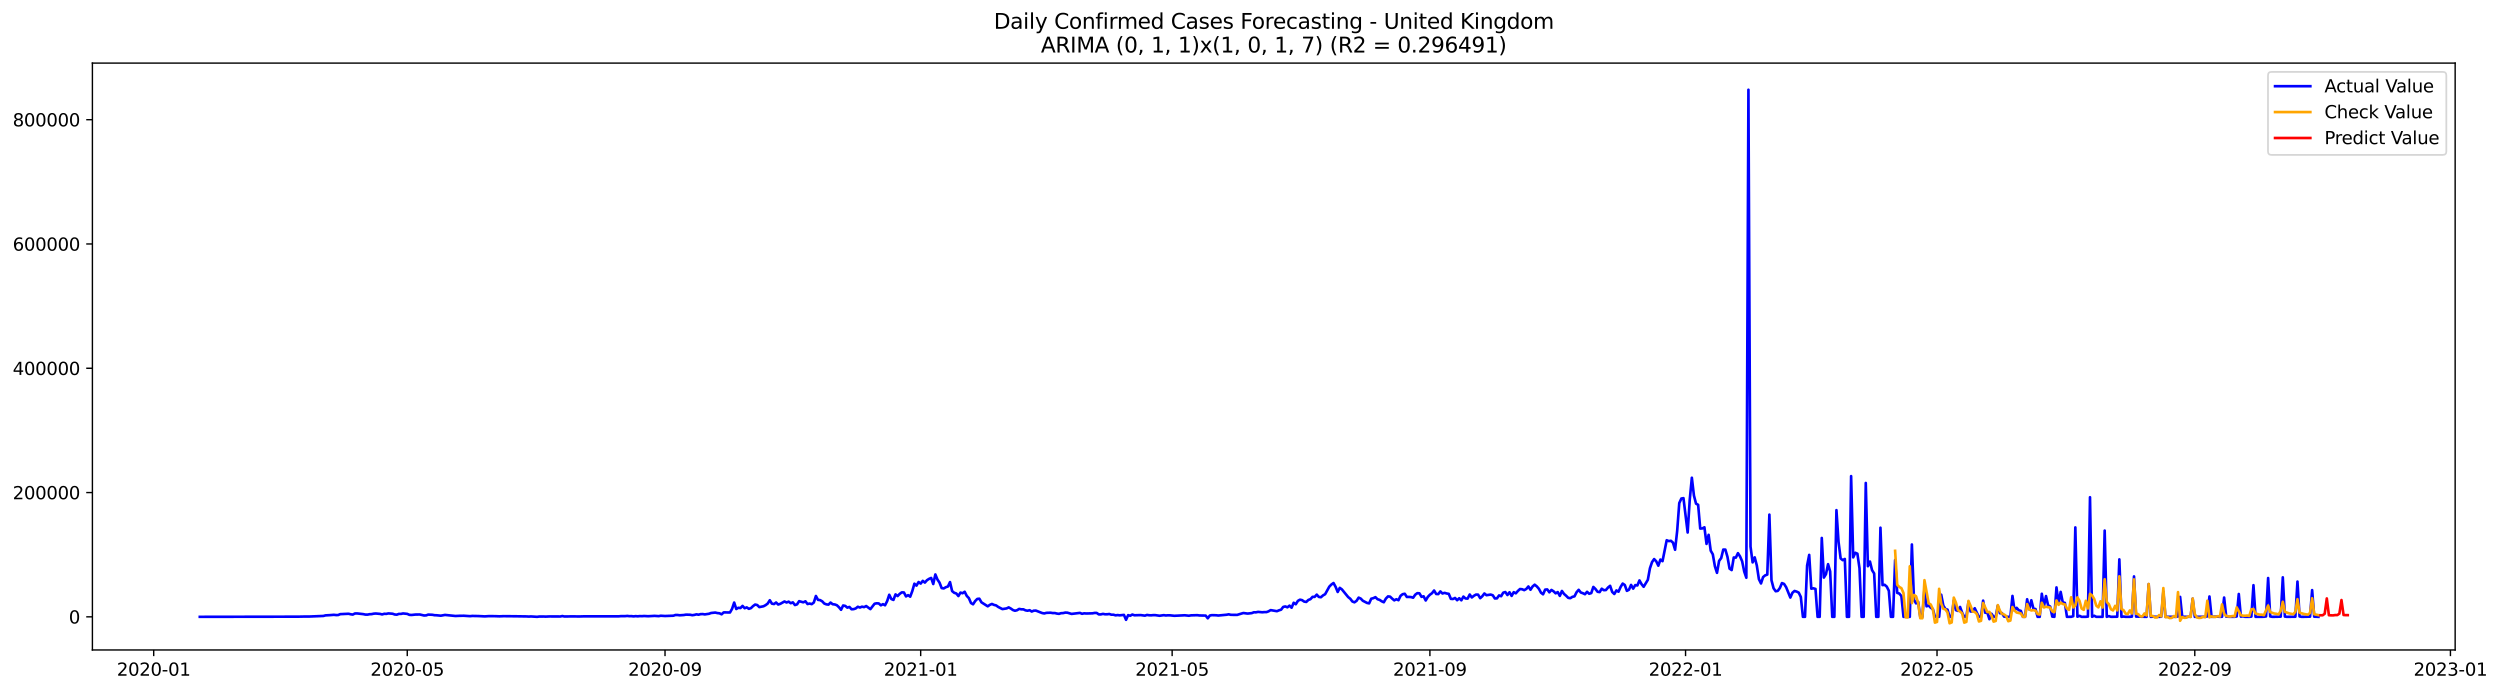 <?xml version="1.0" encoding="utf-8" standalone="no"?>
<!DOCTYPE svg PUBLIC "-//W3C//DTD SVG 1.1//EN"
  "http://www.w3.org/Graphics/SVG/1.1/DTD/svg11.dtd">
<svg xmlns:xlink="http://www.w3.org/1999/xlink" width="1416.994pt" height="392.274pt" viewBox="0 0 1416.994 392.274" xmlns="http://www.w3.org/2000/svg" version="1.1">
 <defs>
  <style type="text/css">*{stroke-linejoin: round; stroke-linecap: butt}</style>
 </defs>
 <g id="figure_1">
  <g id="patch_1">
   <path d="M 0 392.274 
L 1416.994 392.274 
L 1416.994 0 
L 0 0 
z
" style="fill: #ffffff"/>
  </g>
  <g id="axes_1">
   <g id="patch_2">
    <path d="M 52.375 368.396 
L 1391.575 368.396 
L 1391.575 35.755 
L 52.375 35.755 
z
" style="fill: #ffffff"/>
   </g>
   <g id="matplotlib.axis_1">
    <g id="xtick_1">
     <g id="line2d_1">
      <defs>
       <path id="m79cbc1ef62" d="M 0 0 
L 0 3.5 
" style="stroke: #000000; stroke-width: 0.8"/>
      </defs>
      <g>
       <use xlink:href="#m79cbc1ef62" x="87.117" y="368.396" style="stroke: #000000; stroke-width: 0.8"/>
      </g>
     </g>
     <g id="text_1">
      <!-- 2020-01 -->
      <g transform="translate(66.226 382.994)scale(0.1 -0.1)">
       <defs>
        <path id="DejaVuSans-32" d="M 1228 531 
L 3431 531 
L 3431 0 
L 469 0 
L 469 531 
Q 828 903 1448 1529 
Q 2069 2156 2228 2338 
Q 2531 2678 2651 2914 
Q 2772 3150 2772 3378 
Q 2772 3750 2511 3984 
Q 2250 4219 1831 4219 
Q 1534 4219 1204 4116 
Q 875 4013 500 3803 
L 500 4441 
Q 881 4594 1212 4672 
Q 1544 4750 1819 4750 
Q 2544 4750 2975 4387 
Q 3406 4025 3406 3419 
Q 3406 3131 3298 2873 
Q 3191 2616 2906 2266 
Q 2828 2175 2409 1742 
Q 1991 1309 1228 531 
z
" transform="scale(0.016)"/>
        <path id="DejaVuSans-30" d="M 2034 4250 
Q 1547 4250 1301 3770 
Q 1056 3291 1056 2328 
Q 1056 1369 1301 889 
Q 1547 409 2034 409 
Q 2525 409 2770 889 
Q 3016 1369 3016 2328 
Q 3016 3291 2770 3770 
Q 2525 4250 2034 4250 
z
M 2034 4750 
Q 2819 4750 3233 4129 
Q 3647 3509 3647 2328 
Q 3647 1150 3233 529 
Q 2819 -91 2034 -91 
Q 1250 -91 836 529 
Q 422 1150 422 2328 
Q 422 3509 836 4129 
Q 1250 4750 2034 4750 
z
" transform="scale(0.016)"/>
        <path id="DejaVuSans-2d" d="M 313 2009 
L 1997 2009 
L 1997 1497 
L 313 1497 
L 313 2009 
z
" transform="scale(0.016)"/>
        <path id="DejaVuSans-31" d="M 794 531 
L 1825 531 
L 1825 4091 
L 703 3866 
L 703 4441 
L 1819 4666 
L 2450 4666 
L 2450 531 
L 3481 531 
L 3481 0 
L 794 0 
L 794 531 
z
" transform="scale(0.016)"/>
       </defs>
       <use xlink:href="#DejaVuSans-32"/>
       <use xlink:href="#DejaVuSans-30" x="63.623"/>
       <use xlink:href="#DejaVuSans-32" x="127.246"/>
       <use xlink:href="#DejaVuSans-30" x="190.869"/>
       <use xlink:href="#DejaVuSans-2d" x="254.492"/>
       <use xlink:href="#DejaVuSans-30" x="290.576"/>
       <use xlink:href="#DejaVuSans-31" x="354.199"/>
      </g>
     </g>
    </g>
    <g id="xtick_2">
     <g id="line2d_2">
      <g>
       <use xlink:href="#m79cbc1ef62" x="230.836" y="368.396" style="stroke: #000000; stroke-width: 0.8"/>
      </g>
     </g>
     <g id="text_2">
      <!-- 2020-05 -->
      <g transform="translate(209.945 382.994)scale(0.1 -0.1)">
       <defs>
        <path id="DejaVuSans-35" d="M 691 4666 
L 3169 4666 
L 3169 4134 
L 1269 4134 
L 1269 2991 
Q 1406 3038 1543 3061 
Q 1681 3084 1819 3084 
Q 2600 3084 3056 2656 
Q 3513 2228 3513 1497 
Q 3513 744 3044 326 
Q 2575 -91 1722 -91 
Q 1428 -91 1123 -41 
Q 819 9 494 109 
L 494 744 
Q 775 591 1075 516 
Q 1375 441 1709 441 
Q 2250 441 2565 725 
Q 2881 1009 2881 1497 
Q 2881 1984 2565 2268 
Q 2250 2553 1709 2553 
Q 1456 2553 1204 2497 
Q 953 2441 691 2322 
L 691 4666 
z
" transform="scale(0.016)"/>
       </defs>
       <use xlink:href="#DejaVuSans-32"/>
       <use xlink:href="#DejaVuSans-30" x="63.623"/>
       <use xlink:href="#DejaVuSans-32" x="127.246"/>
       <use xlink:href="#DejaVuSans-30" x="190.869"/>
       <use xlink:href="#DejaVuSans-2d" x="254.492"/>
       <use xlink:href="#DejaVuSans-30" x="290.576"/>
       <use xlink:href="#DejaVuSans-35" x="354.199"/>
      </g>
     </g>
    </g>
    <g id="xtick_3">
     <g id="line2d_3">
      <g>
       <use xlink:href="#m79cbc1ef62" x="376.931" y="368.396" style="stroke: #000000; stroke-width: 0.8"/>
      </g>
     </g>
     <g id="text_3">
      <!-- 2020-09 -->
      <g transform="translate(356.039 382.994)scale(0.1 -0.1)">
       <defs>
        <path id="DejaVuSans-39" d="M 703 97 
L 703 672 
Q 941 559 1184 500 
Q 1428 441 1663 441 
Q 2288 441 2617 861 
Q 2947 1281 2994 2138 
Q 2813 1869 2534 1725 
Q 2256 1581 1919 1581 
Q 1219 1581 811 2004 
Q 403 2428 403 3163 
Q 403 3881 828 4315 
Q 1253 4750 1959 4750 
Q 2769 4750 3195 4129 
Q 3622 3509 3622 2328 
Q 3622 1225 3098 567 
Q 2575 -91 1691 -91 
Q 1453 -91 1209 -44 
Q 966 3 703 97 
z
M 1959 2075 
Q 2384 2075 2632 2365 
Q 2881 2656 2881 3163 
Q 2881 3666 2632 3958 
Q 2384 4250 1959 4250 
Q 1534 4250 1286 3958 
Q 1038 3666 1038 3163 
Q 1038 2656 1286 2365 
Q 1534 2075 1959 2075 
z
" transform="scale(0.016)"/>
       </defs>
       <use xlink:href="#DejaVuSans-32"/>
       <use xlink:href="#DejaVuSans-30" x="63.623"/>
       <use xlink:href="#DejaVuSans-32" x="127.246"/>
       <use xlink:href="#DejaVuSans-30" x="190.869"/>
       <use xlink:href="#DejaVuSans-2d" x="254.492"/>
       <use xlink:href="#DejaVuSans-30" x="290.576"/>
       <use xlink:href="#DejaVuSans-39" x="354.199"/>
      </g>
     </g>
    </g>
    <g id="xtick_4">
     <g id="line2d_4">
      <g>
       <use xlink:href="#m79cbc1ef62" x="521.837" y="368.396" style="stroke: #000000; stroke-width: 0.8"/>
      </g>
     </g>
     <g id="text_4">
      <!-- 2021-01 -->
      <g transform="translate(500.946 382.994)scale(0.1 -0.1)">
       <use xlink:href="#DejaVuSans-32"/>
       <use xlink:href="#DejaVuSans-30" x="63.623"/>
       <use xlink:href="#DejaVuSans-32" x="127.246"/>
       <use xlink:href="#DejaVuSans-31" x="190.869"/>
       <use xlink:href="#DejaVuSans-2d" x="254.492"/>
       <use xlink:href="#DejaVuSans-30" x="290.576"/>
       <use xlink:href="#DejaVuSans-31" x="354.199"/>
      </g>
     </g>
    </g>
    <g id="xtick_5">
     <g id="line2d_5">
      <g>
       <use xlink:href="#m79cbc1ef62" x="664.369" y="368.396" style="stroke: #000000; stroke-width: 0.8"/>
      </g>
     </g>
     <g id="text_5">
      <!-- 2021-05 -->
      <g transform="translate(643.477 382.994)scale(0.1 -0.1)">
       <use xlink:href="#DejaVuSans-32"/>
       <use xlink:href="#DejaVuSans-30" x="63.623"/>
       <use xlink:href="#DejaVuSans-32" x="127.246"/>
       <use xlink:href="#DejaVuSans-31" x="190.869"/>
       <use xlink:href="#DejaVuSans-2d" x="254.492"/>
       <use xlink:href="#DejaVuSans-30" x="290.576"/>
       <use xlink:href="#DejaVuSans-35" x="354.199"/>
      </g>
     </g>
    </g>
    <g id="xtick_6">
     <g id="line2d_6">
      <g>
       <use xlink:href="#m79cbc1ef62" x="810.463" y="368.396" style="stroke: #000000; stroke-width: 0.8"/>
      </g>
     </g>
     <g id="text_6">
      <!-- 2021-09 -->
      <g transform="translate(789.572 382.994)scale(0.1 -0.1)">
       <use xlink:href="#DejaVuSans-32"/>
       <use xlink:href="#DejaVuSans-30" x="63.623"/>
       <use xlink:href="#DejaVuSans-32" x="127.246"/>
       <use xlink:href="#DejaVuSans-31" x="190.869"/>
       <use xlink:href="#DejaVuSans-2d" x="254.492"/>
       <use xlink:href="#DejaVuSans-30" x="290.576"/>
       <use xlink:href="#DejaVuSans-39" x="354.199"/>
      </g>
     </g>
    </g>
    <g id="xtick_7">
     <g id="line2d_7">
      <g>
       <use xlink:href="#m79cbc1ef62" x="955.37" y="368.396" style="stroke: #000000; stroke-width: 0.8"/>
      </g>
     </g>
     <g id="text_7">
      <!-- 2022-01 -->
      <g transform="translate(934.479 382.994)scale(0.1 -0.1)">
       <use xlink:href="#DejaVuSans-32"/>
       <use xlink:href="#DejaVuSans-30" x="63.623"/>
       <use xlink:href="#DejaVuSans-32" x="127.246"/>
       <use xlink:href="#DejaVuSans-32" x="190.869"/>
       <use xlink:href="#DejaVuSans-2d" x="254.492"/>
       <use xlink:href="#DejaVuSans-30" x="290.576"/>
       <use xlink:href="#DejaVuSans-31" x="354.199"/>
      </g>
     </g>
    </g>
    <g id="xtick_8">
     <g id="line2d_8">
      <g>
       <use xlink:href="#m79cbc1ef62" x="1097.901" y="368.396" style="stroke: #000000; stroke-width: 0.8"/>
      </g>
     </g>
     <g id="text_8">
      <!-- 2022-05 -->
      <g transform="translate(1077.01 382.994)scale(0.1 -0.1)">
       <use xlink:href="#DejaVuSans-32"/>
       <use xlink:href="#DejaVuSans-30" x="63.623"/>
       <use xlink:href="#DejaVuSans-32" x="127.246"/>
       <use xlink:href="#DejaVuSans-32" x="190.869"/>
       <use xlink:href="#DejaVuSans-2d" x="254.492"/>
       <use xlink:href="#DejaVuSans-30" x="290.576"/>
       <use xlink:href="#DejaVuSans-35" x="354.199"/>
      </g>
     </g>
    </g>
    <g id="xtick_9">
     <g id="line2d_9">
      <g>
       <use xlink:href="#m79cbc1ef62" x="1243.996" y="368.396" style="stroke: #000000; stroke-width: 0.8"/>
      </g>
     </g>
     <g id="text_9">
      <!-- 2022-09 -->
      <g transform="translate(1223.104 382.994)scale(0.1 -0.1)">
       <use xlink:href="#DejaVuSans-32"/>
       <use xlink:href="#DejaVuSans-30" x="63.623"/>
       <use xlink:href="#DejaVuSans-32" x="127.246"/>
       <use xlink:href="#DejaVuSans-32" x="190.869"/>
       <use xlink:href="#DejaVuSans-2d" x="254.492"/>
       <use xlink:href="#DejaVuSans-30" x="290.576"/>
       <use xlink:href="#DejaVuSans-39" x="354.199"/>
      </g>
     </g>
    </g>
    <g id="xtick_10">
     <g id="line2d_10">
      <g>
       <use xlink:href="#m79cbc1ef62" x="1388.903" y="368.396" style="stroke: #000000; stroke-width: 0.8"/>
      </g>
     </g>
     <g id="text_10">
      <!-- 2023-01 -->
      <g transform="translate(1368.011 382.994)scale(0.1 -0.1)">
       <defs>
        <path id="DejaVuSans-33" d="M 2597 2516 
Q 3050 2419 3304 2112 
Q 3559 1806 3559 1356 
Q 3559 666 3084 287 
Q 2609 -91 1734 -91 
Q 1441 -91 1130 -33 
Q 819 25 488 141 
L 488 750 
Q 750 597 1062 519 
Q 1375 441 1716 441 
Q 2309 441 2620 675 
Q 2931 909 2931 1356 
Q 2931 1769 2642 2001 
Q 2353 2234 1838 2234 
L 1294 2234 
L 1294 2753 
L 1863 2753 
Q 2328 2753 2575 2939 
Q 2822 3125 2822 3475 
Q 2822 3834 2567 4026 
Q 2313 4219 1838 4219 
Q 1578 4219 1281 4162 
Q 984 4106 628 3988 
L 628 4550 
Q 988 4650 1302 4700 
Q 1616 4750 1894 4750 
Q 2613 4750 3031 4423 
Q 3450 4097 3450 3541 
Q 3450 3153 3228 2886 
Q 3006 2619 2597 2516 
z
" transform="scale(0.016)"/>
       </defs>
       <use xlink:href="#DejaVuSans-32"/>
       <use xlink:href="#DejaVuSans-30" x="63.623"/>
       <use xlink:href="#DejaVuSans-32" x="127.246"/>
       <use xlink:href="#DejaVuSans-33" x="190.869"/>
       <use xlink:href="#DejaVuSans-2d" x="254.492"/>
       <use xlink:href="#DejaVuSans-30" x="290.576"/>
       <use xlink:href="#DejaVuSans-31" x="354.199"/>
      </g>
     </g>
    </g>
   </g>
   <g id="matplotlib.axis_2">
    <g id="ytick_1">
     <g id="line2d_11">
      <defs>
       <path id="mf0d2570cd1" d="M 0 0 
L -3.5 0 
" style="stroke: #000000; stroke-width: 0.8"/>
      </defs>
      <g>
       <use xlink:href="#mf0d2570cd1" x="52.375" y="349.618" style="stroke: #000000; stroke-width: 0.8"/>
      </g>
     </g>
     <g id="text_11">
      <!-- 0 -->
      <g transform="translate(39.013 353.417)scale(0.1 -0.1)">
       <use xlink:href="#DejaVuSans-30"/>
      </g>
     </g>
    </g>
    <g id="ytick_2">
     <g id="line2d_12">
      <g>
       <use xlink:href="#mf0d2570cd1" x="52.375" y="279.174" style="stroke: #000000; stroke-width: 0.8"/>
      </g>
     </g>
     <g id="text_12">
      <!-- 200000 -->
      <g transform="translate(7.2 282.973)scale(0.1 -0.1)">
       <use xlink:href="#DejaVuSans-32"/>
       <use xlink:href="#DejaVuSans-30" x="63.623"/>
       <use xlink:href="#DejaVuSans-30" x="127.246"/>
       <use xlink:href="#DejaVuSans-30" x="190.869"/>
       <use xlink:href="#DejaVuSans-30" x="254.492"/>
       <use xlink:href="#DejaVuSans-30" x="318.115"/>
      </g>
     </g>
    </g>
    <g id="ytick_3">
     <g id="line2d_13">
      <g>
       <use xlink:href="#mf0d2570cd1" x="52.375" y="208.73" style="stroke: #000000; stroke-width: 0.8"/>
      </g>
     </g>
     <g id="text_13">
      <!-- 400000 -->
      <g transform="translate(7.2 212.529)scale(0.1 -0.1)">
       <defs>
        <path id="DejaVuSans-34" d="M 2419 4116 
L 825 1625 
L 2419 1625 
L 2419 4116 
z
M 2253 4666 
L 3047 4666 
L 3047 1625 
L 3713 1625 
L 3713 1100 
L 3047 1100 
L 3047 0 
L 2419 0 
L 2419 1100 
L 313 1100 
L 313 1709 
L 2253 4666 
z
" transform="scale(0.016)"/>
       </defs>
       <use xlink:href="#DejaVuSans-34"/>
       <use xlink:href="#DejaVuSans-30" x="63.623"/>
       <use xlink:href="#DejaVuSans-30" x="127.246"/>
       <use xlink:href="#DejaVuSans-30" x="190.869"/>
       <use xlink:href="#DejaVuSans-30" x="254.492"/>
       <use xlink:href="#DejaVuSans-30" x="318.115"/>
      </g>
     </g>
    </g>
    <g id="ytick_4">
     <g id="line2d_14">
      <g>
       <use xlink:href="#mf0d2570cd1" x="52.375" y="138.286" style="stroke: #000000; stroke-width: 0.8"/>
      </g>
     </g>
     <g id="text_14">
      <!-- 600000 -->
      <g transform="translate(7.2 142.085)scale(0.1 -0.1)">
       <defs>
        <path id="DejaVuSans-36" d="M 2113 2584 
Q 1688 2584 1439 2293 
Q 1191 2003 1191 1497 
Q 1191 994 1439 701 
Q 1688 409 2113 409 
Q 2538 409 2786 701 
Q 3034 994 3034 1497 
Q 3034 2003 2786 2293 
Q 2538 2584 2113 2584 
z
M 3366 4563 
L 3366 3988 
Q 3128 4100 2886 4159 
Q 2644 4219 2406 4219 
Q 1781 4219 1451 3797 
Q 1122 3375 1075 2522 
Q 1259 2794 1537 2939 
Q 1816 3084 2150 3084 
Q 2853 3084 3261 2657 
Q 3669 2231 3669 1497 
Q 3669 778 3244 343 
Q 2819 -91 2113 -91 
Q 1303 -91 875 529 
Q 447 1150 447 2328 
Q 447 3434 972 4092 
Q 1497 4750 2381 4750 
Q 2619 4750 2861 4703 
Q 3103 4656 3366 4563 
z
" transform="scale(0.016)"/>
       </defs>
       <use xlink:href="#DejaVuSans-36"/>
       <use xlink:href="#DejaVuSans-30" x="63.623"/>
       <use xlink:href="#DejaVuSans-30" x="127.246"/>
       <use xlink:href="#DejaVuSans-30" x="190.869"/>
       <use xlink:href="#DejaVuSans-30" x="254.492"/>
       <use xlink:href="#DejaVuSans-30" x="318.115"/>
      </g>
     </g>
    </g>
    <g id="ytick_5">
     <g id="line2d_15">
      <g>
       <use xlink:href="#mf0d2570cd1" x="52.375" y="67.842" style="stroke: #000000; stroke-width: 0.8"/>
      </g>
     </g>
     <g id="text_15">
      <!-- 800000 -->
      <g transform="translate(7.2 71.641)scale(0.1 -0.1)">
       <defs>
        <path id="DejaVuSans-38" d="M 2034 2216 
Q 1584 2216 1326 1975 
Q 1069 1734 1069 1313 
Q 1069 891 1326 650 
Q 1584 409 2034 409 
Q 2484 409 2743 651 
Q 3003 894 3003 1313 
Q 3003 1734 2745 1975 
Q 2488 2216 2034 2216 
z
M 1403 2484 
Q 997 2584 770 2862 
Q 544 3141 544 3541 
Q 544 4100 942 4425 
Q 1341 4750 2034 4750 
Q 2731 4750 3128 4425 
Q 3525 4100 3525 3541 
Q 3525 3141 3298 2862 
Q 3072 2584 2669 2484 
Q 3125 2378 3379 2068 
Q 3634 1759 3634 1313 
Q 3634 634 3220 271 
Q 2806 -91 2034 -91 
Q 1263 -91 848 271 
Q 434 634 434 1313 
Q 434 1759 690 2068 
Q 947 2378 1403 2484 
z
M 1172 3481 
Q 1172 3119 1398 2916 
Q 1625 2713 2034 2713 
Q 2441 2713 2670 2916 
Q 2900 3119 2900 3481 
Q 2900 3844 2670 4047 
Q 2441 4250 2034 4250 
Q 1625 4250 1398 4047 
Q 1172 3844 1172 3481 
z
" transform="scale(0.016)"/>
       </defs>
       <use xlink:href="#DejaVuSans-38"/>
       <use xlink:href="#DejaVuSans-30" x="63.623"/>
       <use xlink:href="#DejaVuSans-30" x="127.246"/>
       <use xlink:href="#DejaVuSans-30" x="190.869"/>
       <use xlink:href="#DejaVuSans-30" x="254.492"/>
       <use xlink:href="#DejaVuSans-30" x="318.115"/>
      </g>
     </g>
    </g>
   </g>
   <g id="line2d_16">
    <path d="M 113.248 349.618 
L 169.072 349.527 
L 172.636 349.449 
L 175.011 349.462 
L 183.326 349.117 
L 184.513 348.79 
L 186.889 348.664 
L 189.264 348.475 
L 190.452 348.613 
L 191.64 348.599 
L 192.828 348.103 
L 197.579 347.874 
L 198.766 348.176 
L 199.954 348.343 
L 201.142 347.731 
L 202.33 347.686 
L 205.893 348.09 
L 207.081 348.34 
L 208.269 348.372 
L 209.456 348.135 
L 210.644 348.083 
L 211.832 347.821 
L 213.02 347.738 
L 215.395 347.951 
L 216.583 348.256 
L 217.771 347.9 
L 218.958 347.937 
L 220.146 347.679 
L 222.522 347.864 
L 223.709 348.285 
L 224.897 348.394 
L 226.085 347.96 
L 227.273 347.954 
L 228.46 347.7 
L 230.836 347.95 
L 232.024 348.482 
L 233.212 348.57 
L 235.587 348.318 
L 237.963 348.29 
L 240.338 348.861 
L 241.526 348.8 
L 242.714 348.354 
L 245.089 348.456 
L 246.277 348.696 
L 247.465 348.73 
L 249.84 348.975 
L 252.216 348.539 
L 258.155 349.141 
L 260.53 349.033 
L 262.906 349.006 
L 266.469 349.241 
L 267.657 349.109 
L 271.22 349.182 
L 274.783 349.365 
L 277.159 349.21 
L 280.722 349.247 
L 283.097 349.334 
L 285.473 349.236 
L 292.6 349.304 
L 298.538 349.395 
L 299.726 349.474 
L 300.914 349.399 
L 304.477 349.616 
L 305.665 349.441 
L 308.04 349.435 
L 309.228 349.493 
L 311.604 349.392 
L 317.543 349.43 
L 318.73 349.18 
L 319.918 349.428 
L 324.669 349.362 
L 328.232 349.42 
L 330.608 349.347 
L 350.8 349.33 
L 351.988 349.213 
L 354.363 349.213 
L 355.551 349.104 
L 356.739 349.25 
L 357.926 349.226 
L 359.114 349.365 
L 360.302 349.225 
L 361.49 349.326 
L 362.677 349.197 
L 363.865 349.244 
L 365.053 349.149 
L 367.428 349.274 
L 370.992 349.074 
L 373.367 349.227 
L 374.555 349 
L 376.931 349.15 
L 381.682 348.974 
L 382.869 348.564 
L 384.057 348.578 
L 385.245 348.744 
L 387.62 348.584 
L 388.808 348.37 
L 391.184 348.442 
L 392.371 348.693 
L 393.559 348.522 
L 394.747 348.206 
L 395.935 348.417 
L 397.122 348.092 
L 398.31 348.057 
L 399.498 348.244 
L 401.874 347.879 
L 403.061 347.439 
L 405.437 347.196 
L 406.625 347.487 
L 407.812 347.608 
L 409 348.192 
L 410.188 347.097 
L 413.751 347.157 
L 414.939 345.08 
L 416.127 341.528 
L 417.314 345.181 
L 418.502 344.492 
L 419.69 344.625 
L 420.878 343.435 
L 422.065 344.725 
L 423.253 344.272 
L 424.441 345.077 
L 425.629 344.693 
L 426.817 343.542 
L 428.004 342.657 
L 429.192 342.926 
L 430.38 344.103 
L 432.755 343.632 
L 433.943 342.989 
L 435.131 342.091 
L 436.319 340.212 
L 437.506 342.131 
L 438.694 342.378 
L 439.882 341.502 
L 441.07 342.642 
L 442.257 342.255 
L 444.633 340.913 
L 445.821 341.489 
L 447.008 341.017 
L 448.196 341.897 
L 449.384 341.422 
L 450.572 342.935 
L 451.759 342.557 
L 452.947 340.741 
L 455.323 341.404 
L 456.511 340.813 
L 457.698 342.364 
L 458.886 342.089 
L 460.074 342.421 
L 461.262 341.516 
L 462.449 337.812 
L 463.637 339.992 
L 464.825 340.146 
L 466.013 340.816 
L 467.2 342.085 
L 468.388 342.548 
L 469.576 342.703 
L 470.764 341.541 
L 471.951 342.473 
L 473.139 342.601 
L 474.327 343.038 
L 475.515 344.168 
L 476.702 345.63 
L 477.89 343.191 
L 479.078 343.431 
L 480.266 344.411 
L 481.453 344.012 
L 482.641 345.323 
L 483.829 345.259 
L 485.017 344.868 
L 486.205 343.909 
L 487.392 344.361 
L 488.58 343.848 
L 489.768 344.118 
L 490.956 343.509 
L 493.331 345.245 
L 495.707 342.194 
L 496.894 341.954 
L 498.082 342.029 
L 499.27 343.092 
L 500.458 342.442 
L 501.645 343.067 
L 502.833 340.72 
L 504.021 337.116 
L 505.209 339.52 
L 506.396 340.033 
L 507.584 336.901 
L 508.772 337.837 
L 509.96 336.583 
L 511.148 335.755 
L 512.335 335.816 
L 513.523 338.041 
L 514.711 337.348 
L 515.899 338.193 
L 517.086 335.019 
L 518.274 330.849 
L 519.462 331.923 
L 520.65 329.891 
L 521.837 330.78 
L 523.025 329.232 
L 524.213 330.205 
L 525.401 328.865 
L 526.588 328.1 
L 527.776 327.585 
L 528.964 331.021 
L 530.152 325.598 
L 531.339 328.458 
L 532.527 330.239 
L 533.715 333.311 
L 534.903 333.537 
L 536.09 332.83 
L 537.278 332.429 
L 538.466 329.934 
L 539.654 335.023 
L 540.842 335.996 
L 542.029 336.371 
L 543.217 337.839 
L 544.405 335.885 
L 545.593 336.24 
L 546.78 335.414 
L 547.968 337.768 
L 549.156 339.016 
L 550.344 341.788 
L 551.531 342.504 
L 552.719 340.687 
L 553.907 339.471 
L 555.095 339.343 
L 556.282 341.392 
L 559.846 343.66 
L 561.033 342.837 
L 562.221 342.316 
L 563.409 342.859 
L 564.597 343.152 
L 565.784 344.012 
L 568.16 345.236 
L 570.536 344.847 
L 571.723 344.267 
L 572.911 344.912 
L 574.099 345.746 
L 575.287 346.173 
L 576.474 345.871 
L 577.662 345.123 
L 578.85 345.357 
L 580.038 345.357 
L 581.225 345.935 
L 582.413 346.153 
L 583.601 345.865 
L 584.789 346.614 
L 585.976 346.115 
L 587.164 346.089 
L 590.727 347.485 
L 591.915 347.693 
L 593.103 347.36 
L 595.479 347.278 
L 596.666 347.495 
L 597.854 347.463 
L 599.042 347.765 
L 600.23 347.919 
L 601.417 347.551 
L 602.605 347.497 
L 603.793 347.21 
L 604.981 347.264 
L 607.356 347.964 
L 612.107 347.387 
L 613.295 347.902 
L 614.483 347.632 
L 615.67 347.731 
L 619.234 347.636 
L 620.421 347.407 
L 621.609 347.422 
L 622.797 348.241 
L 623.985 348.228 
L 625.173 347.933 
L 626.36 348.185 
L 627.548 348.168 
L 628.736 348.01 
L 629.924 348.412 
L 631.111 348.412 
L 632.299 348.771 
L 633.487 348.621 
L 634.675 348.771 
L 637.05 348.517 
L 638.238 351.304 
L 639.426 348.662 
L 640.613 349.008 
L 641.801 348.32 
L 642.989 348.736 
L 646.552 348.629 
L 648.928 348.954 
L 650.115 348.542 
L 651.303 348.726 
L 652.491 348.765 
L 653.679 348.644 
L 654.867 348.668 
L 657.242 349.007 
L 659.618 348.668 
L 660.805 348.848 
L 661.993 348.752 
L 663.181 348.774 
L 665.556 349.028 
L 667.932 348.919 
L 671.495 348.741 
L 673.871 348.994 
L 675.058 348.781 
L 678.622 348.68 
L 679.81 348.844 
L 683.373 348.917 
L 684.561 350.45 
L 685.748 348.862 
L 686.936 348.667 
L 689.312 348.729 
L 690.499 348.88 
L 695.25 348.426 
L 696.438 348.198 
L 697.626 348.476 
L 701.189 348.525 
L 703.565 347.793 
L 704.752 347.454 
L 707.128 347.777 
L 709.504 347.512 
L 710.691 347.04 
L 711.879 347.068 
L 713.067 346.811 
L 715.442 347.038 
L 716.63 346.934 
L 717.818 346.943 
L 719.006 346.512 
L 720.193 345.81 
L 723.757 346.421 
L 724.944 345.928 
L 726.132 345.572 
L 727.32 343.999 
L 728.508 343.727 
L 729.695 344.218 
L 730.883 343.286 
L 732.071 344.455 
L 733.259 341.632 
L 734.446 342.485 
L 735.634 340.584 
L 736.822 339.885 
L 738.01 340.155 
L 739.198 340.976 
L 740.385 341.174 
L 741.573 340.054 
L 742.761 339.601 
L 743.949 338.299 
L 745.136 338.311 
L 746.324 337.035 
L 747.512 338.344 
L 748.7 338.508 
L 749.887 337.47 
L 751.075 336.797 
L 753.451 332.512 
L 754.638 331.295 
L 755.826 330.462 
L 757.014 332.613 
L 758.202 335.526 
L 759.389 333.195 
L 760.577 334.061 
L 764.14 338.416 
L 765.328 339.375 
L 766.516 340.92 
L 767.704 341.387 
L 768.892 340.554 
L 770.079 338.737 
L 771.267 339.287 
L 772.455 340.511 
L 774.83 341.741 
L 776.018 341.981 
L 777.206 339.353 
L 778.394 339.041 
L 779.581 338.476 
L 780.769 339.622 
L 781.957 340.013 
L 783.145 340.807 
L 784.332 341.36 
L 785.52 339.264 
L 786.708 338.04 
L 787.896 338.165 
L 789.083 339.305 
L 790.271 340.278 
L 791.459 339.649 
L 792.647 340.199 
L 793.835 337.709 
L 795.022 336.783 
L 796.21 336.546 
L 797.398 338.369 
L 798.586 338.322 
L 799.773 338.425 
L 800.961 338.778 
L 802.149 337.074 
L 803.337 336.192 
L 804.524 336.29 
L 805.712 338.28 
L 806.9 337.988 
L 808.088 340.347 
L 809.275 338.322 
L 810.463 337.089 
L 811.651 336.239 
L 812.839 334.701 
L 814.026 336.666 
L 815.214 336.731 
L 816.402 335.22 
L 817.59 336.395 
L 818.777 336.022 
L 819.965 336.388 
L 821.153 336.583 
L 822.341 339.424 
L 823.529 339.517 
L 824.716 338.928 
L 825.904 340.195 
L 827.092 339.074 
L 828.28 340.251 
L 829.467 338.152 
L 830.655 339.221 
L 831.843 339.292 
L 833.031 336.972 
L 834.218 338.638 
L 835.406 337.7 
L 836.594 336.994 
L 837.782 337.04 
L 838.969 339.047 
L 840.157 337.961 
L 841.345 336.382 
L 842.533 337.362 
L 844.908 336.998 
L 846.096 337.396 
L 847.284 339.211 
L 848.471 339.145 
L 849.659 337.478 
L 850.847 337.93 
L 852.035 335.909 
L 853.223 335.568 
L 854.41 337.25 
L 855.598 335.694 
L 856.786 337.751 
L 857.974 335.653 
L 859.161 336.287 
L 860.349 334.941 
L 861.537 333.858 
L 862.725 333.979 
L 863.912 334.489 
L 865.1 333.818 
L 866.288 332.408 
L 867.476 334.263 
L 868.663 332.426 
L 869.851 331.405 
L 871.039 332.358 
L 872.227 333.711 
L 873.414 335.918 
L 874.602 336.849 
L 875.79 334.202 
L 876.978 334.084 
L 878.166 335.719 
L 879.353 334.382 
L 880.541 335.145 
L 881.729 336.298 
L 882.917 335.593 
L 884.104 337.735 
L 885.292 334.965 
L 886.48 336.633 
L 887.668 337.659 
L 888.855 338.85 
L 890.043 339.058 
L 891.231 338.296 
L 892.419 337.997 
L 893.606 335.665 
L 894.794 334.316 
L 895.982 335.822 
L 897.17 336.236 
L 898.357 336.792 
L 899.545 335.437 
L 900.733 336.538 
L 901.921 336.157 
L 903.108 332.677 
L 904.296 333.842 
L 905.484 335.415 
L 906.672 335.602 
L 907.86 333.689 
L 909.047 334.52 
L 910.235 334.431 
L 911.423 333.005 
L 912.611 332.036 
L 913.798 335.515 
L 914.986 336.67 
L 916.174 334.65 
L 917.362 335.385 
L 918.549 332.708 
L 919.737 330.777 
L 920.925 331.583 
L 922.113 334.889 
L 923.3 334.251 
L 924.488 331.536 
L 925.676 333.637 
L 926.864 331.636 
L 928.051 331.837 
L 929.239 328.977 
L 930.427 331.095 
L 931.615 332.587 
L 933.99 328.64 
L 935.178 322.112 
L 936.366 318.62 
L 937.554 316.884 
L 938.741 318.13 
L 939.929 320.635 
L 941.117 317.161 
L 942.305 318.073 
L 944.68 306.211 
L 945.868 306.697 
L 947.056 306.524 
L 948.243 307.575 
L 949.431 311.593 
L 950.619 300.89 
L 951.807 285.149 
L 952.994 282.562 
L 954.182 282.354 
L 956.558 301.824 
L 957.745 283.215 
L 958.933 270.781 
L 960.121 280.895 
L 961.309 285.462 
L 962.497 286.133 
L 963.684 299.588 
L 964.872 299.508 
L 966.06 298.876 
L 967.248 308.283 
L 968.435 303.136 
L 969.623 312.107 
L 970.811 314.19 
L 971.999 320.966 
L 973.186 324.688 
L 974.374 317.934 
L 975.562 316.329 
L 976.75 311.494 
L 977.937 311.524 
L 979.125 315.631 
L 980.313 322.288 
L 981.501 323.109 
L 982.688 315.984 
L 983.876 316.053 
L 985.064 313.535 
L 986.252 315.387 
L 987.439 318.15 
L 988.627 323.97 
L 989.815 327.458 
L 991.003 50.876 
L 992.191 309.779 
L 993.378 318.764 
L 994.566 315.909 
L 995.754 320.517 
L 996.942 328.273 
L 998.129 330.696 
L 999.317 327.094 
L 1000.505 326.109 
L 1001.693 325.674 
L 1002.88 291.687 
L 1004.068 328.886 
L 1005.256 333.431 
L 1006.444 335.105 
L 1007.631 334.917 
L 1008.819 333.296 
L 1010.007 330.499 
L 1011.195 330.961 
L 1012.382 332.831 
L 1014.758 338.695 
L 1015.946 335.972 
L 1017.133 334.953 
L 1018.321 335.312 
L 1019.509 335.895 
L 1020.697 338.347 
L 1021.885 349.618 
L 1023.072 349.618 
L 1024.26 320.549 
L 1025.448 314.512 
L 1026.636 333.661 
L 1027.823 333.453 
L 1029.011 333.806 
L 1030.199 349.618 
L 1031.387 349.618 
L 1032.574 304.918 
L 1033.762 327.375 
L 1034.95 325.436 
L 1036.138 319.769 
L 1037.325 323.887 
L 1038.513 349.618 
L 1039.701 349.618 
L 1040.889 289.153 
L 1042.076 307.111 
L 1043.264 316.529 
L 1044.452 317.493 
L 1045.64 316.829 
L 1046.828 349.618 
L 1048.015 349.618 
L 1049.203 269.871 
L 1050.391 315.921 
L 1051.579 313.312 
L 1052.766 313.837 
L 1053.954 322.065 
L 1055.142 349.617 
L 1056.33 349.618 
L 1057.517 273.75 
L 1058.705 320.925 
L 1059.893 318.289 
L 1061.081 323.184 
L 1062.268 325.041 
L 1063.456 349.618 
L 1064.644 349.618 
L 1065.832 299.106 
L 1067.019 331.64 
L 1068.207 331.467 
L 1069.395 332.477 
L 1070.583 334.83 
L 1071.77 349.618 
L 1072.958 349.618 
L 1074.146 317.442 
L 1075.334 336.028 
L 1076.522 336.422 
L 1077.709 337.86 
L 1078.897 349.618 
L 1082.46 349.618 
L 1083.648 308.612 
L 1084.836 339.995 
L 1086.024 341.985 
L 1087.211 341.188 
L 1088.399 349.618 
L 1089.587 349.618 
L 1090.775 333.712 
L 1091.962 343.657 
L 1093.15 343.183 
L 1094.338 344.447 
L 1095.526 345.177 
L 1096.713 349.609 
L 1099.089 349.58 
L 1100.277 337.096 
L 1101.464 343.23 
L 1102.652 345.145 
L 1103.84 345.539 
L 1105.028 349.603 
L 1106.216 349.618 
L 1107.403 340.371 
L 1108.591 345.811 
L 1109.779 346.247 
L 1110.967 344.029 
L 1112.154 347.298 
L 1113.342 349.618 
L 1114.53 349.601 
L 1115.718 341.181 
L 1116.905 346.59 
L 1118.093 346.591 
L 1119.281 344.753 
L 1120.469 347.314 
L 1121.656 349.599 
L 1122.844 349.618 
L 1124.032 340.441 
L 1125.22 347.315 
L 1126.407 347.245 
L 1127.595 350.952 
L 1128.783 347.891 
L 1129.971 349.612 
L 1131.159 349.616 
L 1132.346 343.302 
L 1133.534 347.575 
L 1134.722 347.538 
L 1135.91 349.476 
L 1137.097 349.61 
L 1139.473 349.618 
L 1140.661 337.776 
L 1141.848 346.012 
L 1143.036 344.52 
L 1144.224 345.879 
L 1145.412 346.235 
L 1146.599 349.618 
L 1147.787 349.617 
L 1148.975 339.663 
L 1150.163 345.381 
L 1151.35 340.228 
L 1152.538 345.012 
L 1153.726 345.206 
L 1154.914 349.617 
L 1156.101 349.618 
L 1157.289 336.543 
L 1158.477 343.831 
L 1159.665 337.852 
L 1160.853 343.079 
L 1162.04 343.816 
L 1163.228 349.486 
L 1164.416 349.618 
L 1165.604 332.941 
L 1166.791 342.076 
L 1167.979 335.492 
L 1169.167 341.434 
L 1170.355 341.708 
L 1171.542 349.618 
L 1173.918 349.611 
L 1175.106 349.261 
L 1176.293 298.938 
L 1177.481 349.56 
L 1178.669 349.051 
L 1179.857 349.617 
L 1182.232 349.611 
L 1183.42 349.487 
L 1184.608 281.842 
L 1185.795 349.587 
L 1186.983 349 
L 1188.171 349.618 
L 1191.734 349.618 
L 1192.922 300.734 
L 1194.11 349.604 
L 1195.298 349.206 
L 1196.485 349.615 
L 1200.049 349.546 
L 1201.236 317.051 
L 1202.424 349.618 
L 1203.612 349.455 
L 1204.8 349.615 
L 1207.175 349.605 
L 1208.363 349.502 
L 1209.551 326.712 
L 1210.738 349.484 
L 1216.677 349.618 
L 1217.865 331.106 
L 1219.053 349.615 
L 1220.241 349.529 
L 1222.616 349.618 
L 1224.992 349.569 
L 1226.179 335.349 
L 1227.367 349.613 
L 1233.306 349.615 
L 1234.494 349.396 
L 1235.681 338.316 
L 1236.869 349.563 
L 1239.245 349.618 
L 1241.62 349.555 
L 1242.808 339.343 
L 1243.996 349.611 
L 1249.935 349.603 
L 1251.122 349.388 
L 1252.31 338.082 
L 1253.498 349.612 
L 1257.061 349.52 
L 1258.249 349.616 
L 1259.437 349.555 
L 1260.624 338.695 
L 1261.812 349.514 
L 1264.188 349.611 
L 1266.563 349.602 
L 1267.751 349.413 
L 1268.939 336.674 
L 1270.126 349.505 
L 1271.314 349.315 
L 1272.502 349.618 
L 1274.878 349.614 
L 1276.065 349.476 
L 1277.253 331.69 
L 1278.441 349.614 
L 1280.816 349.618 
L 1283.192 349.573 
L 1284.38 349.394 
L 1285.567 327.632 
L 1286.755 349.396 
L 1287.943 349.618 
L 1292.694 349.515 
L 1293.882 327.236 
L 1295.069 349.476 
L 1296.257 349.618 
L 1301.008 349.555 
L 1302.196 329.637 
L 1303.384 349.398 
L 1304.572 349.618 
L 1309.323 349.517 
L 1310.51 334.485 
L 1311.698 349.524 
L 1314.074 349.618 
L 1314.074 349.618 
" clip-path="url(#p9ab6c77724)" style="fill: none; stroke: #0000ff; stroke-width: 1.5; stroke-linecap: square"/>
   </g>
   <g id="line2d_17">
    <path d="M 1074.146 312.204 
L 1075.334 331.452 
L 1076.522 332.697 
L 1077.709 333.372 
L 1078.897 336.165 
L 1080.085 349.853 
L 1081.273 349.994 
L 1082.46 320.982 
L 1083.648 341.832 
L 1084.836 337.223 
L 1086.024 337.941 
L 1087.211 341.893 
L 1088.399 350.41 
L 1089.587 350.42 
L 1090.775 328.834 
L 1093.15 341.915 
L 1094.338 342.628 
L 1095.526 345.257 
L 1096.713 352.908 
L 1097.901 352.502 
L 1099.089 333.752 
L 1100.277 342.14 
L 1101.464 345.06 
L 1102.652 345.356 
L 1103.84 347.177 
L 1105.028 353.276 
L 1106.216 352.787 
L 1107.403 338.727 
L 1108.591 341.523 
L 1109.779 345.838 
L 1110.967 346.615 
L 1112.154 347.653 
L 1113.342 352.918 
L 1114.53 352.469 
L 1115.718 340.574 
L 1116.905 343.374 
L 1118.093 346.644 
L 1119.281 346.831 
L 1120.469 348.069 
L 1121.656 352.246 
L 1122.844 351.88 
L 1124.032 341.773 
L 1126.407 346.898 
L 1127.595 346.818 
L 1128.783 348.989 
L 1129.971 352.347 
L 1131.159 351.961 
L 1132.346 342.983 
L 1133.534 346.16 
L 1134.722 347.892 
L 1135.91 348.299 
L 1137.097 349.158 
L 1138.285 352.1 
L 1139.473 351.745 
L 1140.661 344.079 
L 1141.848 346.079 
L 1143.036 347.187 
L 1145.412 347.703 
L 1146.599 349.61 
L 1147.787 349.629 
L 1148.975 342.4 
L 1150.163 345.42 
L 1151.35 346.018 
L 1152.538 345.809 
L 1153.726 346.129 
L 1154.914 348.078 
L 1156.101 348.326 
L 1157.289 341.666 
L 1158.477 344.293 
L 1159.665 343.894 
L 1162.04 344.379 
L 1163.228 346.507 
L 1164.416 346.972 
L 1165.604 340.322 
L 1166.791 342.821 
L 1167.979 341.562 
L 1169.167 342.328 
L 1170.355 342.567 
L 1171.542 344.932 
L 1172.73 345.675 
L 1173.918 338.534 
L 1175.106 344.291 
L 1176.293 343.209 
L 1177.481 338.599 
L 1178.669 340.592 
L 1179.857 344.926 
L 1181.044 345.663 
L 1182.232 340.526 
L 1183.42 344.874 
L 1184.608 336.629 
L 1185.795 337.487 
L 1186.983 339.495 
L 1188.171 343.287 
L 1189.359 344.269 
L 1190.547 340.829 
L 1191.734 344.345 
L 1192.922 328.321 
L 1194.11 341.156 
L 1195.298 342.477 
L 1196.485 345.332 
L 1197.673 345.997 
L 1198.861 343.393 
L 1200.049 345.959 
L 1201.236 326.663 
L 1202.424 345.199 
L 1203.612 345.836 
L 1204.8 347.805 
L 1205.987 348.09 
L 1207.175 345.983 
L 1208.363 347.723 
L 1209.551 328.387 
L 1210.738 347.868 
L 1211.926 348.063 
L 1213.114 349.357 
L 1214.302 349.403 
L 1215.49 347.699 
L 1216.677 348.856 
L 1217.865 331.002 
L 1219.053 349.081 
L 1220.241 349.127 
L 1221.428 350.001 
L 1222.616 349.948 
L 1223.804 348.61 
L 1224.992 349.405 
L 1226.179 333.319 
L 1227.367 349.809 
L 1228.555 349.739 
L 1229.743 350.337 
L 1230.93 350.231 
L 1232.118 349.183 
L 1233.306 349.703 
L 1234.494 335.604 
L 1235.681 351.853 
L 1236.869 349.757 
L 1238.057 350.184 
L 1239.245 350.101 
L 1240.432 349.306 
L 1241.62 349.711 
L 1242.808 339.213 
L 1243.996 348.047 
L 1245.184 349.96 
L 1246.371 350.252 
L 1247.559 350.158 
L 1248.747 349.539 
L 1249.935 349.809 
L 1251.122 340.474 
L 1252.31 349.917 
L 1253.498 349.349 
L 1254.686 349.648 
L 1255.873 349.64 
L 1257.061 349.238 
L 1258.249 349.471 
L 1259.437 342.564 
L 1260.624 347.918 
L 1261.812 349.167 
L 1263 349.407 
L 1264.188 349.445 
L 1265.375 349.161 
L 1266.563 349.385 
L 1267.751 344.273 
L 1270.126 348.683 
L 1271.314 348.962 
L 1272.502 349.021 
L 1273.69 348.883 
L 1274.878 349.109 
L 1276.065 345.343 
L 1277.253 345.196 
L 1278.441 347.736 
L 1280.816 348.381 
L 1282.004 348.4 
L 1283.192 348.669 
L 1285.567 343.208 
L 1286.755 346.943 
L 1289.131 347.761 
L 1290.318 347.918 
L 1291.506 348.233 
L 1292.694 346.282 
L 1293.882 341.081 
L 1295.069 346.779 
L 1297.445 347.658 
L 1299.82 348.16 
L 1301.008 346.778 
L 1302.196 339.622 
L 1303.384 347.241 
L 1305.759 347.972 
L 1308.135 348.402 
L 1309.323 347.387 
L 1310.51 339.091 
L 1311.698 348.144 
L 1314.074 348.642 
L 1314.074 348.642 
" clip-path="url(#p9ab6c77724)" style="fill: none; stroke: #ffa500; stroke-width: 1.5; stroke-linecap: square"/>
   </g>
   <g id="line2d_18">
    <path d="M 1315.261 348.735 
L 1316.449 348.755 
L 1317.637 347.854 
L 1318.825 339.198 
L 1320.012 348.697 
L 1321.2 348.778 
L 1322.388 348.791 
L 1323.576 348.617 
L 1324.763 348.634 
L 1325.951 347.831 
L 1327.139 340.11 
L 1328.327 348.583 
L 1329.515 348.655 
L 1330.702 348.667 
" clip-path="url(#p9ab6c77724)" style="fill: none; stroke: #ff0000; stroke-width: 1.5; stroke-linecap: square"/>
   </g>
   <g id="patch_3">
    <path d="M 52.375 368.396 
L 52.375 35.755 
" style="fill: none; stroke: #000000; stroke-width: 0.8; stroke-linejoin: miter; stroke-linecap: square"/>
   </g>
   <g id="patch_4">
    <path d="M 1391.575 368.396 
L 1391.575 35.755 
" style="fill: none; stroke: #000000; stroke-width: 0.8; stroke-linejoin: miter; stroke-linecap: square"/>
   </g>
   <g id="patch_5">
    <path d="M 52.375 368.396 
L 1391.575 368.396 
" style="fill: none; stroke: #000000; stroke-width: 0.8; stroke-linejoin: miter; stroke-linecap: square"/>
   </g>
   <g id="patch_6">
    <path d="M 52.375 35.755 
L 1391.575 35.755 
" style="fill: none; stroke: #000000; stroke-width: 0.8; stroke-linejoin: miter; stroke-linecap: square"/>
   </g>
   <g id="text_16">
    <!-- Daily Confirmed Cases Forecasting - United Kingdom -->
    <g transform="translate(563.316 16.318)scale(0.12 -0.12)">
     <defs>
      <path id="DejaVuSans-44" d="M 1259 4147 
L 1259 519 
L 2022 519 
Q 2988 519 3436 956 
Q 3884 1394 3884 2338 
Q 3884 3275 3436 3711 
Q 2988 4147 2022 4147 
L 1259 4147 
z
M 628 4666 
L 1925 4666 
Q 3281 4666 3915 4102 
Q 4550 3538 4550 2338 
Q 4550 1131 3912 565 
Q 3275 0 1925 0 
L 628 0 
L 628 4666 
z
" transform="scale(0.016)"/>
      <path id="DejaVuSans-61" d="M 2194 1759 
Q 1497 1759 1228 1600 
Q 959 1441 959 1056 
Q 959 750 1161 570 
Q 1363 391 1709 391 
Q 2188 391 2477 730 
Q 2766 1069 2766 1631 
L 2766 1759 
L 2194 1759 
z
M 3341 1997 
L 3341 0 
L 2766 0 
L 2766 531 
Q 2569 213 2275 61 
Q 1981 -91 1556 -91 
Q 1019 -91 701 211 
Q 384 513 384 1019 
Q 384 1609 779 1909 
Q 1175 2209 1959 2209 
L 2766 2209 
L 2766 2266 
Q 2766 2663 2505 2880 
Q 2244 3097 1772 3097 
Q 1472 3097 1187 3025 
Q 903 2953 641 2809 
L 641 3341 
Q 956 3463 1253 3523 
Q 1550 3584 1831 3584 
Q 2591 3584 2966 3190 
Q 3341 2797 3341 1997 
z
" transform="scale(0.016)"/>
      <path id="DejaVuSans-69" d="M 603 3500 
L 1178 3500 
L 1178 0 
L 603 0 
L 603 3500 
z
M 603 4863 
L 1178 4863 
L 1178 4134 
L 603 4134 
L 603 4863 
z
" transform="scale(0.016)"/>
      <path id="DejaVuSans-6c" d="M 603 4863 
L 1178 4863 
L 1178 0 
L 603 0 
L 603 4863 
z
" transform="scale(0.016)"/>
      <path id="DejaVuSans-79" d="M 2059 -325 
Q 1816 -950 1584 -1140 
Q 1353 -1331 966 -1331 
L 506 -1331 
L 506 -850 
L 844 -850 
Q 1081 -850 1212 -737 
Q 1344 -625 1503 -206 
L 1606 56 
L 191 3500 
L 800 3500 
L 1894 763 
L 2988 3500 
L 3597 3500 
L 2059 -325 
z
" transform="scale(0.016)"/>
      <path id="DejaVuSans-20" transform="scale(0.016)"/>
      <path id="DejaVuSans-43" d="M 4122 4306 
L 4122 3641 
Q 3803 3938 3442 4084 
Q 3081 4231 2675 4231 
Q 1875 4231 1450 3742 
Q 1025 3253 1025 2328 
Q 1025 1406 1450 917 
Q 1875 428 2675 428 
Q 3081 428 3442 575 
Q 3803 722 4122 1019 
L 4122 359 
Q 3791 134 3420 21 
Q 3050 -91 2638 -91 
Q 1578 -91 968 557 
Q 359 1206 359 2328 
Q 359 3453 968 4101 
Q 1578 4750 2638 4750 
Q 3056 4750 3426 4639 
Q 3797 4528 4122 4306 
z
" transform="scale(0.016)"/>
      <path id="DejaVuSans-6f" d="M 1959 3097 
Q 1497 3097 1228 2736 
Q 959 2375 959 1747 
Q 959 1119 1226 758 
Q 1494 397 1959 397 
Q 2419 397 2687 759 
Q 2956 1122 2956 1747 
Q 2956 2369 2687 2733 
Q 2419 3097 1959 3097 
z
M 1959 3584 
Q 2709 3584 3137 3096 
Q 3566 2609 3566 1747 
Q 3566 888 3137 398 
Q 2709 -91 1959 -91 
Q 1206 -91 779 398 
Q 353 888 353 1747 
Q 353 2609 779 3096 
Q 1206 3584 1959 3584 
z
" transform="scale(0.016)"/>
      <path id="DejaVuSans-6e" d="M 3513 2113 
L 3513 0 
L 2938 0 
L 2938 2094 
Q 2938 2591 2744 2837 
Q 2550 3084 2163 3084 
Q 1697 3084 1428 2787 
Q 1159 2491 1159 1978 
L 1159 0 
L 581 0 
L 581 3500 
L 1159 3500 
L 1159 2956 
Q 1366 3272 1645 3428 
Q 1925 3584 2291 3584 
Q 2894 3584 3203 3211 
Q 3513 2838 3513 2113 
z
" transform="scale(0.016)"/>
      <path id="DejaVuSans-66" d="M 2375 4863 
L 2375 4384 
L 1825 4384 
Q 1516 4384 1395 4259 
Q 1275 4134 1275 3809 
L 1275 3500 
L 2222 3500 
L 2222 3053 
L 1275 3053 
L 1275 0 
L 697 0 
L 697 3053 
L 147 3053 
L 147 3500 
L 697 3500 
L 697 3744 
Q 697 4328 969 4595 
Q 1241 4863 1831 4863 
L 2375 4863 
z
" transform="scale(0.016)"/>
      <path id="DejaVuSans-72" d="M 2631 2963 
Q 2534 3019 2420 3045 
Q 2306 3072 2169 3072 
Q 1681 3072 1420 2755 
Q 1159 2438 1159 1844 
L 1159 0 
L 581 0 
L 581 3500 
L 1159 3500 
L 1159 2956 
Q 1341 3275 1631 3429 
Q 1922 3584 2338 3584 
Q 2397 3584 2469 3576 
Q 2541 3569 2628 3553 
L 2631 2963 
z
" transform="scale(0.016)"/>
      <path id="DejaVuSans-6d" d="M 3328 2828 
Q 3544 3216 3844 3400 
Q 4144 3584 4550 3584 
Q 5097 3584 5394 3201 
Q 5691 2819 5691 2113 
L 5691 0 
L 5113 0 
L 5113 2094 
Q 5113 2597 4934 2840 
Q 4756 3084 4391 3084 
Q 3944 3084 3684 2787 
Q 3425 2491 3425 1978 
L 3425 0 
L 2847 0 
L 2847 2094 
Q 2847 2600 2669 2842 
Q 2491 3084 2119 3084 
Q 1678 3084 1418 2786 
Q 1159 2488 1159 1978 
L 1159 0 
L 581 0 
L 581 3500 
L 1159 3500 
L 1159 2956 
Q 1356 3278 1631 3431 
Q 1906 3584 2284 3584 
Q 2666 3584 2933 3390 
Q 3200 3197 3328 2828 
z
" transform="scale(0.016)"/>
      <path id="DejaVuSans-65" d="M 3597 1894 
L 3597 1613 
L 953 1613 
Q 991 1019 1311 708 
Q 1631 397 2203 397 
Q 2534 397 2845 478 
Q 3156 559 3463 722 
L 3463 178 
Q 3153 47 2828 -22 
Q 2503 -91 2169 -91 
Q 1331 -91 842 396 
Q 353 884 353 1716 
Q 353 2575 817 3079 
Q 1281 3584 2069 3584 
Q 2775 3584 3186 3129 
Q 3597 2675 3597 1894 
z
M 3022 2063 
Q 3016 2534 2758 2815 
Q 2500 3097 2075 3097 
Q 1594 3097 1305 2825 
Q 1016 2553 972 2059 
L 3022 2063 
z
" transform="scale(0.016)"/>
      <path id="DejaVuSans-64" d="M 2906 2969 
L 2906 4863 
L 3481 4863 
L 3481 0 
L 2906 0 
L 2906 525 
Q 2725 213 2448 61 
Q 2172 -91 1784 -91 
Q 1150 -91 751 415 
Q 353 922 353 1747 
Q 353 2572 751 3078 
Q 1150 3584 1784 3584 
Q 2172 3584 2448 3432 
Q 2725 3281 2906 2969 
z
M 947 1747 
Q 947 1113 1208 752 
Q 1469 391 1925 391 
Q 2381 391 2643 752 
Q 2906 1113 2906 1747 
Q 2906 2381 2643 2742 
Q 2381 3103 1925 3103 
Q 1469 3103 1208 2742 
Q 947 2381 947 1747 
z
" transform="scale(0.016)"/>
      <path id="DejaVuSans-73" d="M 2834 3397 
L 2834 2853 
Q 2591 2978 2328 3040 
Q 2066 3103 1784 3103 
Q 1356 3103 1142 2972 
Q 928 2841 928 2578 
Q 928 2378 1081 2264 
Q 1234 2150 1697 2047 
L 1894 2003 
Q 2506 1872 2764 1633 
Q 3022 1394 3022 966 
Q 3022 478 2636 193 
Q 2250 -91 1575 -91 
Q 1294 -91 989 -36 
Q 684 19 347 128 
L 347 722 
Q 666 556 975 473 
Q 1284 391 1588 391 
Q 1994 391 2212 530 
Q 2431 669 2431 922 
Q 2431 1156 2273 1281 
Q 2116 1406 1581 1522 
L 1381 1569 
Q 847 1681 609 1914 
Q 372 2147 372 2553 
Q 372 3047 722 3315 
Q 1072 3584 1716 3584 
Q 2034 3584 2315 3537 
Q 2597 3491 2834 3397 
z
" transform="scale(0.016)"/>
      <path id="DejaVuSans-46" d="M 628 4666 
L 3309 4666 
L 3309 4134 
L 1259 4134 
L 1259 2759 
L 3109 2759 
L 3109 2228 
L 1259 2228 
L 1259 0 
L 628 0 
L 628 4666 
z
" transform="scale(0.016)"/>
      <path id="DejaVuSans-63" d="M 3122 3366 
L 3122 2828 
Q 2878 2963 2633 3030 
Q 2388 3097 2138 3097 
Q 1578 3097 1268 2742 
Q 959 2388 959 1747 
Q 959 1106 1268 751 
Q 1578 397 2138 397 
Q 2388 397 2633 464 
Q 2878 531 3122 666 
L 3122 134 
Q 2881 22 2623 -34 
Q 2366 -91 2075 -91 
Q 1284 -91 818 406 
Q 353 903 353 1747 
Q 353 2603 823 3093 
Q 1294 3584 2113 3584 
Q 2378 3584 2631 3529 
Q 2884 3475 3122 3366 
z
" transform="scale(0.016)"/>
      <path id="DejaVuSans-74" d="M 1172 4494 
L 1172 3500 
L 2356 3500 
L 2356 3053 
L 1172 3053 
L 1172 1153 
Q 1172 725 1289 603 
Q 1406 481 1766 481 
L 2356 481 
L 2356 0 
L 1766 0 
Q 1100 0 847 248 
Q 594 497 594 1153 
L 594 3053 
L 172 3053 
L 172 3500 
L 594 3500 
L 594 4494 
L 1172 4494 
z
" transform="scale(0.016)"/>
      <path id="DejaVuSans-67" d="M 2906 1791 
Q 2906 2416 2648 2759 
Q 2391 3103 1925 3103 
Q 1463 3103 1205 2759 
Q 947 2416 947 1791 
Q 947 1169 1205 825 
Q 1463 481 1925 481 
Q 2391 481 2648 825 
Q 2906 1169 2906 1791 
z
M 3481 434 
Q 3481 -459 3084 -895 
Q 2688 -1331 1869 -1331 
Q 1566 -1331 1297 -1286 
Q 1028 -1241 775 -1147 
L 775 -588 
Q 1028 -725 1275 -790 
Q 1522 -856 1778 -856 
Q 2344 -856 2625 -561 
Q 2906 -266 2906 331 
L 2906 616 
Q 2728 306 2450 153 
Q 2172 0 1784 0 
Q 1141 0 747 490 
Q 353 981 353 1791 
Q 353 2603 747 3093 
Q 1141 3584 1784 3584 
Q 2172 3584 2450 3431 
Q 2728 3278 2906 2969 
L 2906 3500 
L 3481 3500 
L 3481 434 
z
" transform="scale(0.016)"/>
      <path id="DejaVuSans-55" d="M 556 4666 
L 1191 4666 
L 1191 1831 
Q 1191 1081 1462 751 
Q 1734 422 2344 422 
Q 2950 422 3222 751 
Q 3494 1081 3494 1831 
L 3494 4666 
L 4128 4666 
L 4128 1753 
Q 4128 841 3676 375 
Q 3225 -91 2344 -91 
Q 1459 -91 1007 375 
Q 556 841 556 1753 
L 556 4666 
z
" transform="scale(0.016)"/>
      <path id="DejaVuSans-4b" d="M 628 4666 
L 1259 4666 
L 1259 2694 
L 3353 4666 
L 4166 4666 
L 1850 2491 
L 4331 0 
L 3500 0 
L 1259 2247 
L 1259 0 
L 628 0 
L 628 4666 
z
" transform="scale(0.016)"/>
     </defs>
     <use xlink:href="#DejaVuSans-44"/>
     <use xlink:href="#DejaVuSans-61" x="77.002"/>
     <use xlink:href="#DejaVuSans-69" x="138.281"/>
     <use xlink:href="#DejaVuSans-6c" x="166.064"/>
     <use xlink:href="#DejaVuSans-79" x="193.848"/>
     <use xlink:href="#DejaVuSans-20" x="253.027"/>
     <use xlink:href="#DejaVuSans-43" x="284.814"/>
     <use xlink:href="#DejaVuSans-6f" x="354.639"/>
     <use xlink:href="#DejaVuSans-6e" x="415.82"/>
     <use xlink:href="#DejaVuSans-66" x="479.199"/>
     <use xlink:href="#DejaVuSans-69" x="514.404"/>
     <use xlink:href="#DejaVuSans-72" x="542.188"/>
     <use xlink:href="#DejaVuSans-6d" x="581.551"/>
     <use xlink:href="#DejaVuSans-65" x="678.963"/>
     <use xlink:href="#DejaVuSans-64" x="740.486"/>
     <use xlink:href="#DejaVuSans-20" x="803.963"/>
     <use xlink:href="#DejaVuSans-43" x="835.75"/>
     <use xlink:href="#DejaVuSans-61" x="905.574"/>
     <use xlink:href="#DejaVuSans-73" x="966.854"/>
     <use xlink:href="#DejaVuSans-65" x="1018.953"/>
     <use xlink:href="#DejaVuSans-73" x="1080.477"/>
     <use xlink:href="#DejaVuSans-20" x="1132.576"/>
     <use xlink:href="#DejaVuSans-46" x="1164.363"/>
     <use xlink:href="#DejaVuSans-6f" x="1218.258"/>
     <use xlink:href="#DejaVuSans-72" x="1279.439"/>
     <use xlink:href="#DejaVuSans-65" x="1318.303"/>
     <use xlink:href="#DejaVuSans-63" x="1379.826"/>
     <use xlink:href="#DejaVuSans-61" x="1434.807"/>
     <use xlink:href="#DejaVuSans-73" x="1496.086"/>
     <use xlink:href="#DejaVuSans-74" x="1548.186"/>
     <use xlink:href="#DejaVuSans-69" x="1587.395"/>
     <use xlink:href="#DejaVuSans-6e" x="1615.178"/>
     <use xlink:href="#DejaVuSans-67" x="1678.557"/>
     <use xlink:href="#DejaVuSans-20" x="1742.033"/>
     <use xlink:href="#DejaVuSans-2d" x="1773.82"/>
     <use xlink:href="#DejaVuSans-20" x="1809.904"/>
     <use xlink:href="#DejaVuSans-55" x="1841.691"/>
     <use xlink:href="#DejaVuSans-6e" x="1914.885"/>
     <use xlink:href="#DejaVuSans-69" x="1978.264"/>
     <use xlink:href="#DejaVuSans-74" x="2006.047"/>
     <use xlink:href="#DejaVuSans-65" x="2045.256"/>
     <use xlink:href="#DejaVuSans-64" x="2106.779"/>
     <use xlink:href="#DejaVuSans-20" x="2170.256"/>
     <use xlink:href="#DejaVuSans-4b" x="2202.043"/>
     <use xlink:href="#DejaVuSans-69" x="2267.619"/>
     <use xlink:href="#DejaVuSans-6e" x="2295.402"/>
     <use xlink:href="#DejaVuSans-67" x="2358.781"/>
     <use xlink:href="#DejaVuSans-64" x="2422.258"/>
     <use xlink:href="#DejaVuSans-6f" x="2485.734"/>
     <use xlink:href="#DejaVuSans-6d" x="2546.916"/>
    </g>
    <!-- ARIMA (0, 1, 1)x(1, 0, 1, 7) (R2 = 0.296491) -->
    <g transform="translate(589.991 29.756)scale(0.12 -0.12)">
     <defs>
      <path id="DejaVuSans-41" d="M 2188 4044 
L 1331 1722 
L 3047 1722 
L 2188 4044 
z
M 1831 4666 
L 2547 4666 
L 4325 0 
L 3669 0 
L 3244 1197 
L 1141 1197 
L 716 0 
L 50 0 
L 1831 4666 
z
" transform="scale(0.016)"/>
      <path id="DejaVuSans-52" d="M 2841 2188 
Q 3044 2119 3236 1894 
Q 3428 1669 3622 1275 
L 4263 0 
L 3584 0 
L 2988 1197 
Q 2756 1666 2539 1819 
Q 2322 1972 1947 1972 
L 1259 1972 
L 1259 0 
L 628 0 
L 628 4666 
L 2053 4666 
Q 2853 4666 3247 4331 
Q 3641 3997 3641 3322 
Q 3641 2881 3436 2590 
Q 3231 2300 2841 2188 
z
M 1259 4147 
L 1259 2491 
L 2053 2491 
Q 2509 2491 2742 2702 
Q 2975 2913 2975 3322 
Q 2975 3731 2742 3939 
Q 2509 4147 2053 4147 
L 1259 4147 
z
" transform="scale(0.016)"/>
      <path id="DejaVuSans-49" d="M 628 4666 
L 1259 4666 
L 1259 0 
L 628 0 
L 628 4666 
z
" transform="scale(0.016)"/>
      <path id="DejaVuSans-4d" d="M 628 4666 
L 1569 4666 
L 2759 1491 
L 3956 4666 
L 4897 4666 
L 4897 0 
L 4281 0 
L 4281 4097 
L 3078 897 
L 2444 897 
L 1241 4097 
L 1241 0 
L 628 0 
L 628 4666 
z
" transform="scale(0.016)"/>
      <path id="DejaVuSans-28" d="M 1984 4856 
Q 1566 4138 1362 3434 
Q 1159 2731 1159 2009 
Q 1159 1288 1364 580 
Q 1569 -128 1984 -844 
L 1484 -844 
Q 1016 -109 783 600 
Q 550 1309 550 2009 
Q 550 2706 781 3412 
Q 1013 4119 1484 4856 
L 1984 4856 
z
" transform="scale(0.016)"/>
      <path id="DejaVuSans-2c" d="M 750 794 
L 1409 794 
L 1409 256 
L 897 -744 
L 494 -744 
L 750 256 
L 750 794 
z
" transform="scale(0.016)"/>
      <path id="DejaVuSans-29" d="M 513 4856 
L 1013 4856 
Q 1481 4119 1714 3412 
Q 1947 2706 1947 2009 
Q 1947 1309 1714 600 
Q 1481 -109 1013 -844 
L 513 -844 
Q 928 -128 1133 580 
Q 1338 1288 1338 2009 
Q 1338 2731 1133 3434 
Q 928 4138 513 4856 
z
" transform="scale(0.016)"/>
      <path id="DejaVuSans-78" d="M 3513 3500 
L 2247 1797 
L 3578 0 
L 2900 0 
L 1881 1375 
L 863 0 
L 184 0 
L 1544 1831 
L 300 3500 
L 978 3500 
L 1906 2253 
L 2834 3500 
L 3513 3500 
z
" transform="scale(0.016)"/>
      <path id="DejaVuSans-37" d="M 525 4666 
L 3525 4666 
L 3525 4397 
L 1831 0 
L 1172 0 
L 2766 4134 
L 525 4134 
L 525 4666 
z
" transform="scale(0.016)"/>
      <path id="DejaVuSans-3d" d="M 678 2906 
L 4684 2906 
L 4684 2381 
L 678 2381 
L 678 2906 
z
M 678 1631 
L 4684 1631 
L 4684 1100 
L 678 1100 
L 678 1631 
z
" transform="scale(0.016)"/>
      <path id="DejaVuSans-2e" d="M 684 794 
L 1344 794 
L 1344 0 
L 684 0 
L 684 794 
z
" transform="scale(0.016)"/>
     </defs>
     <use xlink:href="#DejaVuSans-41"/>
     <use xlink:href="#DejaVuSans-52" x="68.408"/>
     <use xlink:href="#DejaVuSans-49" x="137.891"/>
     <use xlink:href="#DejaVuSans-4d" x="167.383"/>
     <use xlink:href="#DejaVuSans-41" x="253.662"/>
     <use xlink:href="#DejaVuSans-20" x="322.07"/>
     <use xlink:href="#DejaVuSans-28" x="353.857"/>
     <use xlink:href="#DejaVuSans-30" x="392.871"/>
     <use xlink:href="#DejaVuSans-2c" x="456.494"/>
     <use xlink:href="#DejaVuSans-20" x="488.281"/>
     <use xlink:href="#DejaVuSans-31" x="520.068"/>
     <use xlink:href="#DejaVuSans-2c" x="583.691"/>
     <use xlink:href="#DejaVuSans-20" x="615.479"/>
     <use xlink:href="#DejaVuSans-31" x="647.266"/>
     <use xlink:href="#DejaVuSans-29" x="710.889"/>
     <use xlink:href="#DejaVuSans-78" x="749.902"/>
     <use xlink:href="#DejaVuSans-28" x="809.082"/>
     <use xlink:href="#DejaVuSans-31" x="848.096"/>
     <use xlink:href="#DejaVuSans-2c" x="911.719"/>
     <use xlink:href="#DejaVuSans-20" x="943.506"/>
     <use xlink:href="#DejaVuSans-30" x="975.293"/>
     <use xlink:href="#DejaVuSans-2c" x="1038.916"/>
     <use xlink:href="#DejaVuSans-20" x="1070.703"/>
     <use xlink:href="#DejaVuSans-31" x="1102.49"/>
     <use xlink:href="#DejaVuSans-2c" x="1166.113"/>
     <use xlink:href="#DejaVuSans-20" x="1197.9"/>
     <use xlink:href="#DejaVuSans-37" x="1229.688"/>
     <use xlink:href="#DejaVuSans-29" x="1293.311"/>
     <use xlink:href="#DejaVuSans-20" x="1332.324"/>
     <use xlink:href="#DejaVuSans-28" x="1364.111"/>
     <use xlink:href="#DejaVuSans-52" x="1403.125"/>
     <use xlink:href="#DejaVuSans-32" x="1472.607"/>
     <use xlink:href="#DejaVuSans-20" x="1536.23"/>
     <use xlink:href="#DejaVuSans-3d" x="1568.018"/>
     <use xlink:href="#DejaVuSans-20" x="1651.807"/>
     <use xlink:href="#DejaVuSans-30" x="1683.594"/>
     <use xlink:href="#DejaVuSans-2e" x="1747.217"/>
     <use xlink:href="#DejaVuSans-32" x="1779.004"/>
     <use xlink:href="#DejaVuSans-39" x="1842.627"/>
     <use xlink:href="#DejaVuSans-36" x="1906.25"/>
     <use xlink:href="#DejaVuSans-34" x="1969.873"/>
     <use xlink:href="#DejaVuSans-39" x="2033.496"/>
     <use xlink:href="#DejaVuSans-31" x="2097.119"/>
     <use xlink:href="#DejaVuSans-29" x="2160.742"/>
    </g>
   </g>
   <g id="legend_1">
    <g id="patch_7">
     <path d="M 1287.495 87.79 
L 1384.575 87.79 
Q 1386.575 87.79 1386.575 85.79 
L 1386.575 42.755 
Q 1386.575 40.755 1384.575 40.755 
L 1287.495 40.755 
Q 1285.495 40.755 1285.495 42.755 
L 1285.495 85.79 
Q 1285.495 87.79 1287.495 87.79 
z
" style="fill: #ffffff; opacity: 0.8; stroke: #cccccc; stroke-linejoin: miter"/>
    </g>
    <g id="line2d_19">
     <path d="M 1289.495 48.854 
L 1299.495 48.854 
L 1309.495 48.854 
" style="fill: none; stroke: #0000ff; stroke-width: 1.5; stroke-linecap: square"/>
    </g>
    <g id="text_17">
     <!-- Actual Value -->
     <g transform="translate(1317.495 52.354)scale(0.1 -0.1)">
      <defs>
       <path id="DejaVuSans-75" d="M 544 1381 
L 544 3500 
L 1119 3500 
L 1119 1403 
Q 1119 906 1312 657 
Q 1506 409 1894 409 
Q 2359 409 2629 706 
Q 2900 1003 2900 1516 
L 2900 3500 
L 3475 3500 
L 3475 0 
L 2900 0 
L 2900 538 
Q 2691 219 2414 64 
Q 2138 -91 1772 -91 
Q 1169 -91 856 284 
Q 544 659 544 1381 
z
M 1991 3584 
L 1991 3584 
z
" transform="scale(0.016)"/>
       <path id="DejaVuSans-56" d="M 1831 0 
L 50 4666 
L 709 4666 
L 2188 738 
L 3669 4666 
L 4325 4666 
L 2547 0 
L 1831 0 
z
" transform="scale(0.016)"/>
      </defs>
      <use xlink:href="#DejaVuSans-41"/>
      <use xlink:href="#DejaVuSans-63" x="66.658"/>
      <use xlink:href="#DejaVuSans-74" x="121.639"/>
      <use xlink:href="#DejaVuSans-75" x="160.848"/>
      <use xlink:href="#DejaVuSans-61" x="224.227"/>
      <use xlink:href="#DejaVuSans-6c" x="285.506"/>
      <use xlink:href="#DejaVuSans-20" x="313.289"/>
      <use xlink:href="#DejaVuSans-56" x="345.076"/>
      <use xlink:href="#DejaVuSans-61" x="405.734"/>
      <use xlink:href="#DejaVuSans-6c" x="467.014"/>
      <use xlink:href="#DejaVuSans-75" x="494.797"/>
      <use xlink:href="#DejaVuSans-65" x="558.176"/>
     </g>
    </g>
    <g id="line2d_20">
     <path d="M 1289.495 63.532 
L 1299.495 63.532 
L 1309.495 63.532 
" style="fill: none; stroke: #ffa500; stroke-width: 1.5; stroke-linecap: square"/>
    </g>
    <g id="text_18">
     <!-- Check Value -->
     <g transform="translate(1317.495 67.032)scale(0.1 -0.1)">
      <defs>
       <path id="DejaVuSans-68" d="M 3513 2113 
L 3513 0 
L 2938 0 
L 2938 2094 
Q 2938 2591 2744 2837 
Q 2550 3084 2163 3084 
Q 1697 3084 1428 2787 
Q 1159 2491 1159 1978 
L 1159 0 
L 581 0 
L 581 4863 
L 1159 4863 
L 1159 2956 
Q 1366 3272 1645 3428 
Q 1925 3584 2291 3584 
Q 2894 3584 3203 3211 
Q 3513 2838 3513 2113 
z
" transform="scale(0.016)"/>
       <path id="DejaVuSans-6b" d="M 581 4863 
L 1159 4863 
L 1159 1991 
L 2875 3500 
L 3609 3500 
L 1753 1863 
L 3688 0 
L 2938 0 
L 1159 1709 
L 1159 0 
L 581 0 
L 581 4863 
z
" transform="scale(0.016)"/>
      </defs>
      <use xlink:href="#DejaVuSans-43"/>
      <use xlink:href="#DejaVuSans-68" x="69.824"/>
      <use xlink:href="#DejaVuSans-65" x="133.203"/>
      <use xlink:href="#DejaVuSans-63" x="194.727"/>
      <use xlink:href="#DejaVuSans-6b" x="249.707"/>
      <use xlink:href="#DejaVuSans-20" x="307.617"/>
      <use xlink:href="#DejaVuSans-56" x="339.404"/>
      <use xlink:href="#DejaVuSans-61" x="400.062"/>
      <use xlink:href="#DejaVuSans-6c" x="461.342"/>
      <use xlink:href="#DejaVuSans-75" x="489.125"/>
      <use xlink:href="#DejaVuSans-65" x="552.504"/>
     </g>
    </g>
    <g id="line2d_21">
     <path d="M 1289.495 78.21 
L 1299.495 78.21 
L 1309.495 78.21 
" style="fill: none; stroke: #ff0000; stroke-width: 1.5; stroke-linecap: square"/>
    </g>
    <g id="text_19">
     <!-- Predict Value -->
     <g transform="translate(1317.495 81.71)scale(0.1 -0.1)">
      <defs>
       <path id="DejaVuSans-50" d="M 1259 4147 
L 1259 2394 
L 2053 2394 
Q 2494 2394 2734 2622 
Q 2975 2850 2975 3272 
Q 2975 3691 2734 3919 
Q 2494 4147 2053 4147 
L 1259 4147 
z
M 628 4666 
L 2053 4666 
Q 2838 4666 3239 4311 
Q 3641 3956 3641 3272 
Q 3641 2581 3239 2228 
Q 2838 1875 2053 1875 
L 1259 1875 
L 1259 0 
L 628 0 
L 628 4666 
z
" transform="scale(0.016)"/>
      </defs>
      <use xlink:href="#DejaVuSans-50"/>
      <use xlink:href="#DejaVuSans-72" x="58.553"/>
      <use xlink:href="#DejaVuSans-65" x="97.416"/>
      <use xlink:href="#DejaVuSans-64" x="158.939"/>
      <use xlink:href="#DejaVuSans-69" x="222.416"/>
      <use xlink:href="#DejaVuSans-63" x="250.199"/>
      <use xlink:href="#DejaVuSans-74" x="305.18"/>
      <use xlink:href="#DejaVuSans-20" x="344.389"/>
      <use xlink:href="#DejaVuSans-56" x="376.176"/>
      <use xlink:href="#DejaVuSans-61" x="436.834"/>
      <use xlink:href="#DejaVuSans-6c" x="498.113"/>
      <use xlink:href="#DejaVuSans-75" x="525.896"/>
      <use xlink:href="#DejaVuSans-65" x="589.275"/>
     </g>
    </g>
   </g>
  </g>
 </g>
 <defs>
  <clipPath id="p9ab6c77724">
   <rect x="52.375" y="35.755" width="1339.2" height="332.64"/>
  </clipPath>
 </defs>
</svg>
